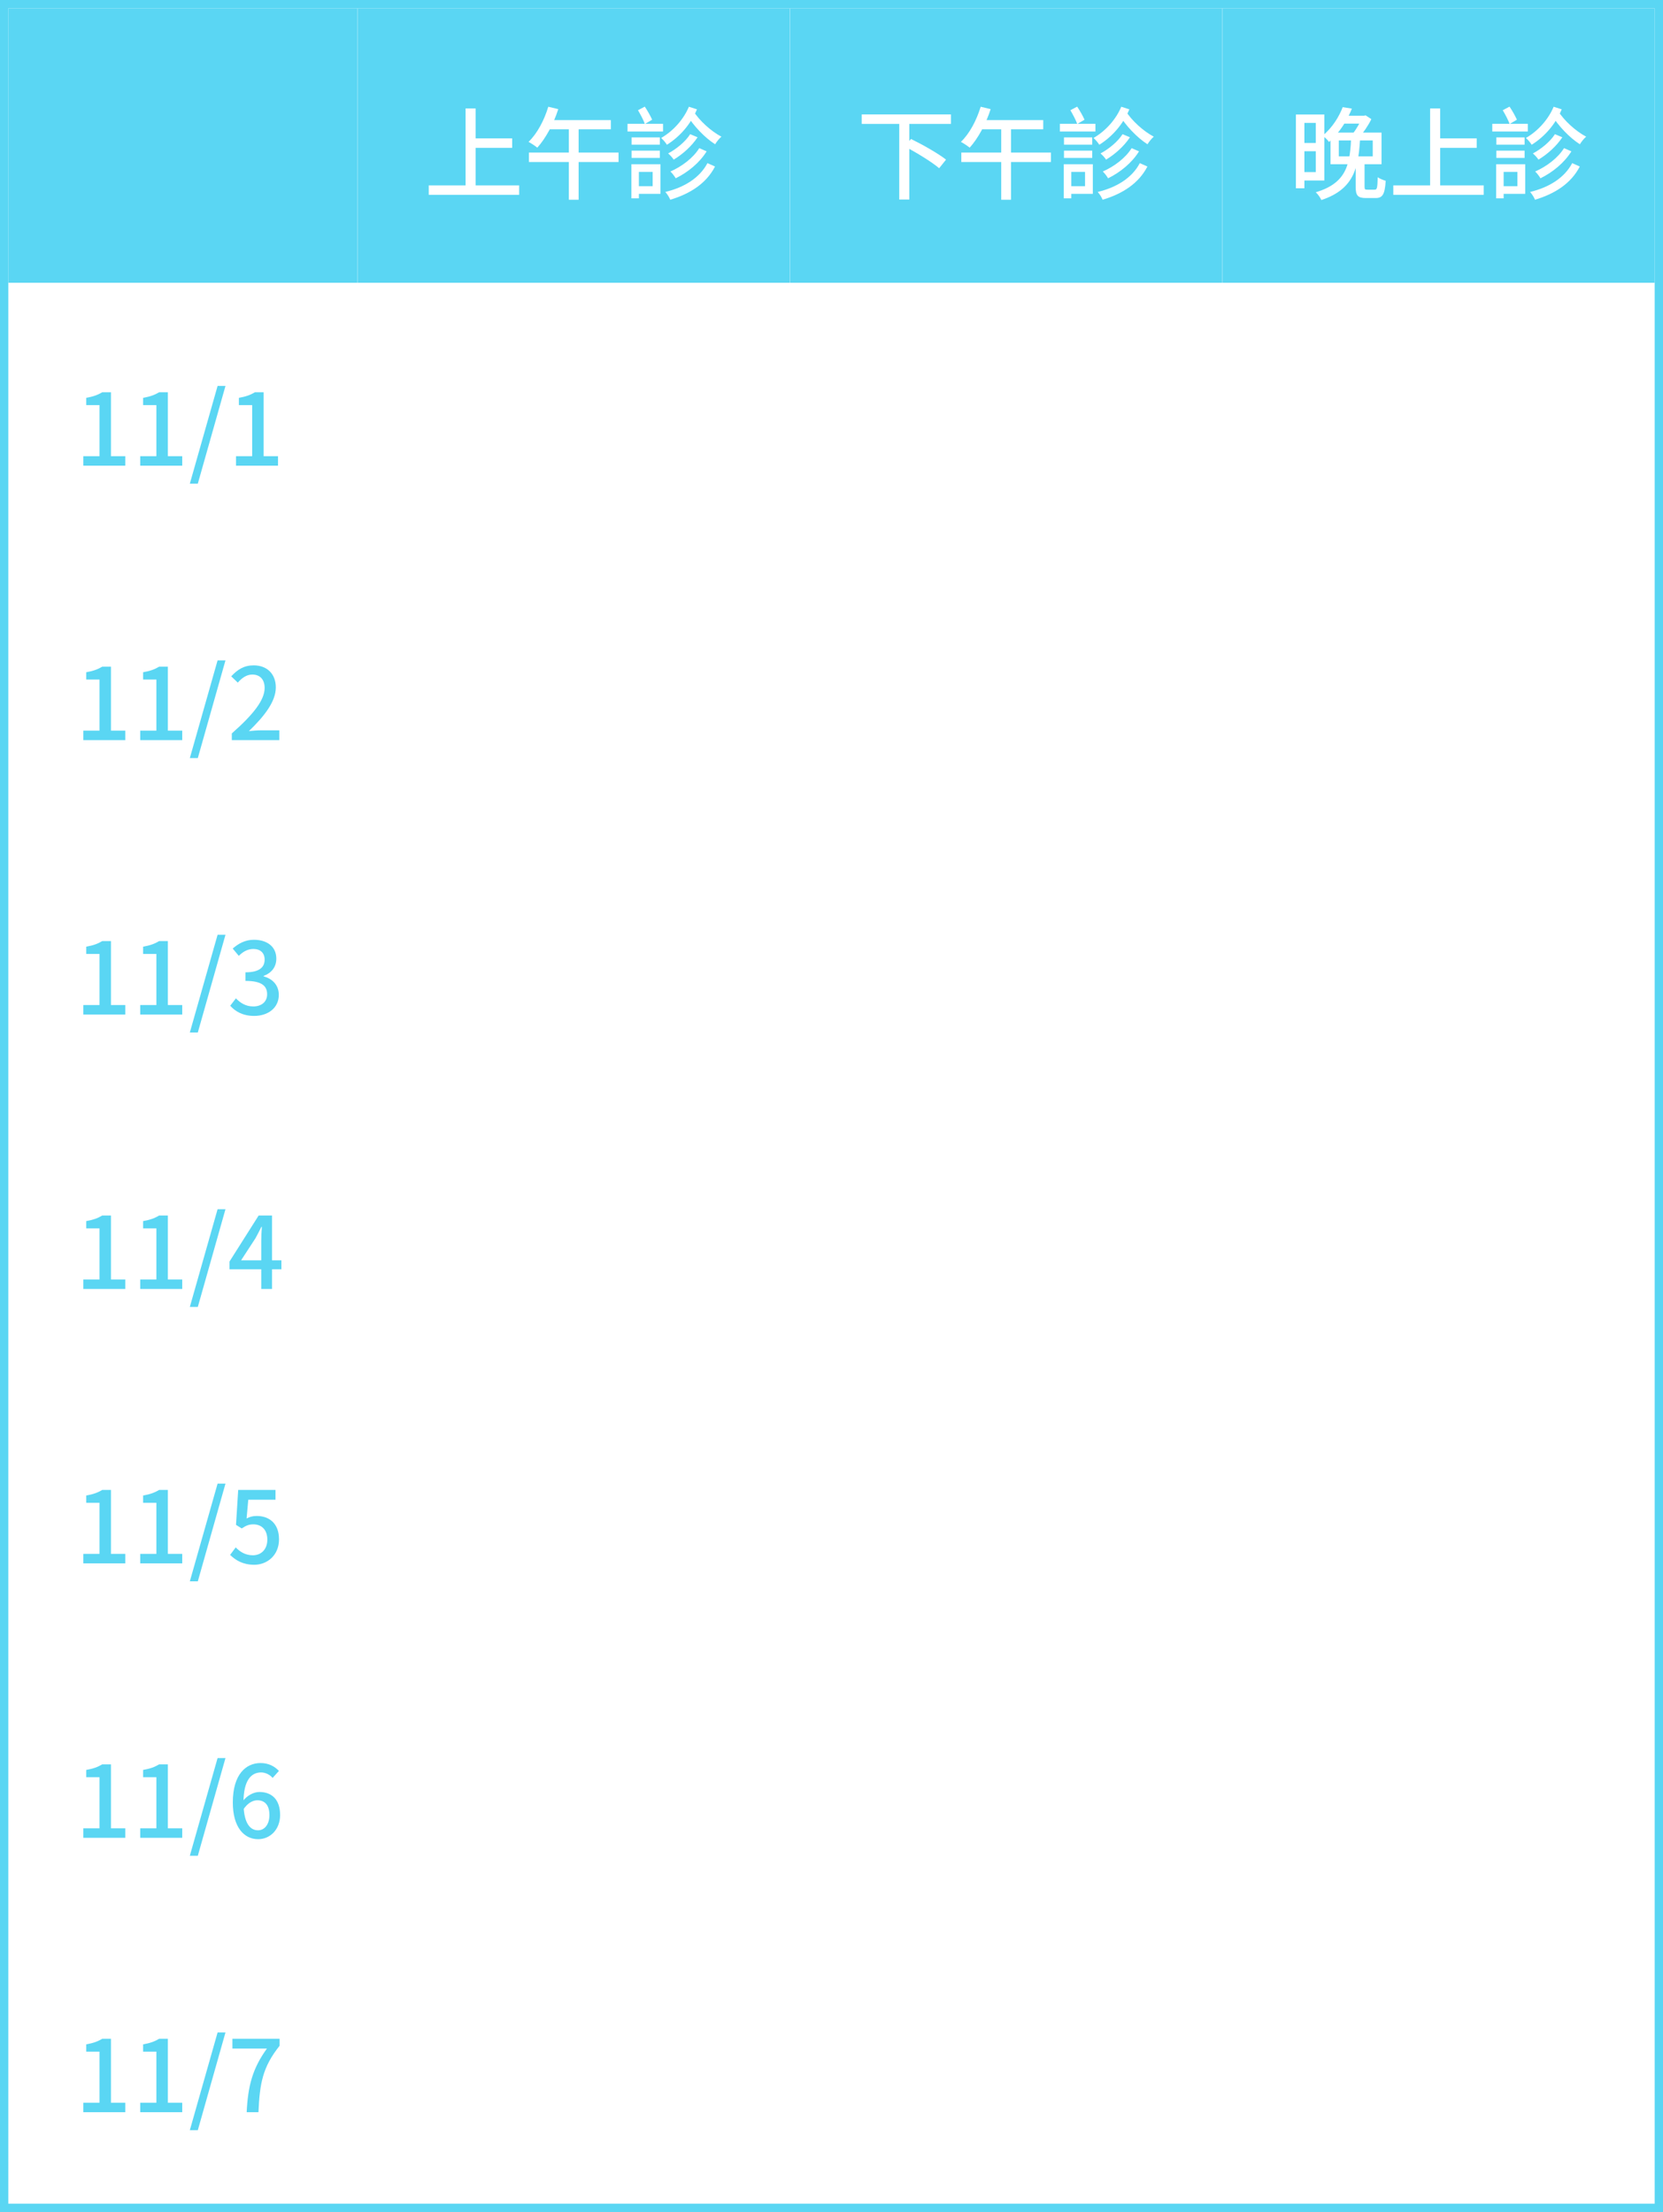 <svg width="200" height="266" viewBox="0 0 200 266" fill="none" xmlns="http://www.w3.org/2000/svg">
<rect x="0" y="0" width="200" height="266" fill="#333333" stroke="none"/>
<rect x="0.5" y="0.5" width="199" height="265" fill="white"/>
<rect width="42" height="264" transform="translate(1 1)" fill="white"/>
<rect width="42" height="33" transform="translate(1 1)" fill="#5AD6F3"/>
<path d="M10.02 56H15.072V54.86H13.344V47.168H12.3C11.784 47.48 11.208 47.696 10.368 47.84V48.716H11.964V54.86H10.02V56ZM16.864 56H21.916V54.86H20.188V47.168H19.144C18.628 47.48 18.052 47.696 17.212 47.84V48.716H18.808V54.86H16.864V56ZM22.831 58.16H23.791L27.116 46.412H26.168L22.831 58.16ZM28.383 56H33.435V54.86H31.707V47.168H30.663C30.147 47.48 29.571 47.696 28.731 47.84V48.716H30.327V54.86H28.383V56Z" fill="#5AD6F3"/>
<path d="M10.02 89H15.072V87.86H13.344V80.168H12.3C11.784 80.48 11.208 80.696 10.368 80.84V81.716H11.964V87.86H10.02V89ZM16.864 89H21.916V87.86H20.188V80.168H19.144C18.628 80.48 18.052 80.696 17.212 80.84V81.716H18.808V87.86H16.864V89ZM22.831 91.16H23.791L27.116 79.412H26.168L22.831 91.16ZM27.879 89H33.591V87.824H31.383C30.951 87.824 30.387 87.872 29.931 87.92C31.803 86.12 33.171 84.356 33.171 82.664C33.171 81.056 32.127 80.012 30.507 80.012C29.355 80.012 28.575 80.504 27.807 81.332L28.599 82.088C29.067 81.548 29.643 81.116 30.339 81.116C31.323 81.116 31.827 81.776 31.827 82.724C31.827 84.176 30.495 85.892 27.879 88.196V89Z" fill="#5AD6F3"/>
<path d="M10.02 122H15.072V120.86H13.344V113.168H12.3C11.784 113.48 11.208 113.696 10.368 113.84V114.716H11.964V120.86H10.02V122ZM16.864 122H21.916V120.86H20.188V113.168H19.144C18.628 113.48 18.052 113.696 17.212 113.84V114.716H18.808V120.86H16.864V122ZM22.831 124.16H23.791L27.116 112.412H26.168L22.831 124.16ZM30.567 122.168C32.199 122.168 33.531 121.232 33.531 119.636C33.531 118.436 32.727 117.68 31.707 117.416V117.356C32.643 117.008 33.231 116.3 33.231 115.28C33.231 113.828 32.115 113.012 30.531 113.012C29.511 113.012 28.695 113.444 27.987 114.068L28.719 114.944C29.223 114.44 29.799 114.116 30.471 114.116C31.323 114.116 31.827 114.608 31.827 115.388C31.827 116.276 31.251 116.924 29.523 116.924V117.956C31.503 117.956 32.127 118.58 32.127 119.564C32.127 120.476 31.443 121.028 30.459 121.028C29.535 121.028 28.887 120.584 28.371 120.056L27.687 120.944C28.287 121.616 29.187 122.168 30.567 122.168Z" fill="#5AD6F3"/>
<path d="M10.02 155H15.072V153.86H13.344V146.168H12.3C11.784 146.48 11.208 146.696 10.368 146.84V147.716H11.964V153.86H10.02V155ZM16.864 155H21.916V153.86H20.188V146.168H19.144C18.628 146.48 18.052 146.696 17.212 146.84V147.716H18.808V153.86H16.864V155ZM22.831 157.16H23.791L27.116 145.412H26.168L22.831 157.16ZM31.419 155H32.715V146.168H31.107L27.603 151.7V152.636H33.843V151.556H28.995L30.723 148.904C30.975 148.448 31.215 147.98 31.431 147.536H31.491C31.455 148.016 31.419 148.772 31.419 149.24V155Z" fill="#5AD6F3"/>
<path d="M10.02 188H15.072V186.86H13.344V179.168H12.3C11.784 179.48 11.208 179.696 10.368 179.84V180.716H11.964V186.86H10.02V188ZM16.864 188H21.916V186.86H20.188V179.168H19.144C18.628 179.48 18.052 179.696 17.212 179.84V180.716H18.808V186.86H16.864V188ZM22.831 190.16H23.791L27.116 178.412H26.168L22.831 190.16ZM30.579 188.168C32.115 188.168 33.555 187.052 33.555 185.108C33.555 183.164 32.343 182.3 30.867 182.3C30.387 182.3 30.027 182.408 29.655 182.6L29.859 180.344H33.135V179.168H28.647L28.383 183.368L29.067 183.8C29.583 183.464 29.919 183.308 30.471 183.308C31.479 183.308 32.151 183.98 32.151 185.144C32.151 186.32 31.407 187.028 30.411 187.028C29.487 187.028 28.839 186.584 28.347 186.08L27.675 186.98C28.311 187.604 29.187 188.168 30.579 188.168Z" fill="#5AD6F3"/>
<path d="M10.02 221H15.072V219.86H13.344V212.168H12.3C11.784 212.48 11.208 212.696 10.368 212.84V213.716H11.964V219.86H10.02V221ZM16.864 221H21.916V219.86H20.188V212.168H19.144C18.628 212.48 18.052 212.696 17.212 212.84V213.716H18.808V219.86H16.864V221ZM22.831 223.16H23.791L27.116 211.412H26.168L22.831 223.16ZM31.047 221.168C32.475 221.168 33.687 220.016 33.687 218.264C33.687 216.392 32.679 215.492 31.191 215.492C30.531 215.492 29.715 215.9 29.199 216.596L29.259 217.604C29.787 216.8 30.423 216.488 30.951 216.488C31.887 216.488 32.403 217.124 32.403 218.264C32.403 219.404 31.803 220.1 31.035 220.1C29.955 220.1 29.283 219.032 29.283 216.752C29.283 214.052 30.231 213.14 31.407 213.14C31.923 213.14 32.463 213.416 32.787 213.8L33.543 212.96C33.039 212.42 32.319 212.012 31.335 212.012C29.583 212.012 27.999 213.368 27.999 216.752C27.999 219.752 29.367 221.168 31.047 221.168Z" fill="#5AD6F3"/>
<path d="M10.02 254H15.072V252.86H13.344V245.168H12.3C11.784 245.48 11.208 245.696 10.368 245.84V246.716H11.964V252.86H10.02V254ZM16.864 254H21.916V252.86H20.188V245.168H19.144C18.628 245.48 18.052 245.696 17.212 245.84V246.716H18.808V252.86H16.864V254ZM22.831 256.16H23.791L27.116 244.412H26.168L22.831 256.16ZM29.667 254H31.083C31.239 250.556 31.563 248.6 33.627 246.008V245.168H27.951V246.344H32.103C30.387 248.72 29.823 250.784 29.667 254Z" fill="#5AD6F3"/>
<rect width="52" height="264" transform="translate(43 1)" fill="white"/>
<rect width="52" height="33" transform="translate(43 1)" fill="#5AD6F3"/>
<path d="M56.64 16.64V17.78H61.596V16.64H56.64ZM51.564 22.292V23.432H62.436V22.292H51.564ZM55.992 13.04V22.916H57.204V13.04H55.992ZM65.94 12.836C65.448 14.468 64.596 16.076 63.564 17.06C63.864 17.216 64.38 17.564 64.62 17.756C65.616 16.652 66.564 14.924 67.14 13.124L65.94 12.836ZM66.06 14.444L65.496 15.548H73.464V14.444H66.06ZM63.612 18.344V19.484H74.388V18.344H63.612ZM68.412 14.924V24.02H69.588V14.924H68.412ZM83.004 16.136C82.428 17.048 81.324 17.936 80.352 18.452C80.592 18.656 80.868 18.956 81.024 19.196C82.08 18.56 83.184 17.588 83.892 16.508L83.004 16.136ZM84.096 17.816C83.364 19.004 81.972 20.036 80.628 20.624C80.856 20.84 81.12 21.188 81.264 21.44C82.728 20.72 84.132 19.58 84.984 18.2L84.096 17.816ZM85.08 19.616C84.156 21.38 82.308 22.532 80.016 23.084C80.244 23.336 80.496 23.732 80.604 24.02C83.052 23.288 84.96 22.028 85.992 20.024L85.08 19.616ZM83.364 13.316L82.536 13.7C83.364 15.104 84.768 16.568 86.004 17.348C86.172 17.06 86.508 16.64 86.76 16.436C85.512 15.776 84.108 14.516 83.364 13.316ZM82.848 12.836C82.236 14.312 81.012 15.728 79.512 16.592C79.728 16.772 80.064 17.168 80.208 17.408C81.792 16.412 83.076 14.924 83.82 13.148L82.848 12.836ZM75.96 16.52V17.396H79.356V16.52H75.96ZM75.96 18.116V18.992H79.356V18.116H75.96ZM75.468 14.888V15.812H79.74V14.888H75.468ZM76.404 19.748V20.672H78.492V22.388H76.404V23.312H79.428V19.748H76.404ZM75.936 19.748V23.852H76.836V19.748H75.936ZM76.728 13.256C77.028 13.76 77.4 14.468 77.556 14.912L78.432 14.396C78.24 13.964 77.88 13.316 77.544 12.824L76.728 13.256Z" fill="white"/>
<rect width="52" height="264" transform="translate(95 1)" fill="white"/>
<rect width="52" height="33" transform="translate(95 1)" fill="#5AD6F3"/>
<path d="M103.636 13.76V14.9H114.364V13.76H103.636ZM108.148 14.72V23.996H109.36V14.72H108.148ZM108.796 17.6C110.212 18.344 112.06 19.472 112.948 20.228L113.776 19.196C112.828 18.452 110.944 17.384 109.564 16.712L108.796 17.6ZM117.94 12.836C117.448 14.468 116.596 16.076 115.564 17.06C115.864 17.216 116.38 17.564 116.62 17.756C117.616 16.652 118.564 14.924 119.14 13.124L117.94 12.836ZM118.06 14.444L117.496 15.548H125.464V14.444H118.06ZM115.612 18.344V19.484H126.388V18.344H115.612ZM120.412 14.924V24.02H121.588V14.924H120.412ZM135.004 16.136C134.428 17.048 133.324 17.936 132.352 18.452C132.592 18.656 132.868 18.956 133.024 19.196C134.08 18.56 135.184 17.588 135.892 16.508L135.004 16.136ZM136.096 17.816C135.364 19.004 133.972 20.036 132.628 20.624C132.856 20.84 133.12 21.188 133.264 21.44C134.728 20.72 136.132 19.58 136.984 18.2L136.096 17.816ZM137.08 19.616C136.156 21.38 134.308 22.532 132.016 23.084C132.244 23.336 132.496 23.732 132.604 24.02C135.052 23.288 136.96 22.028 137.992 20.024L137.08 19.616ZM135.364 13.316L134.536 13.7C135.364 15.104 136.768 16.568 138.004 17.348C138.172 17.06 138.508 16.64 138.76 16.436C137.512 15.776 136.108 14.516 135.364 13.316ZM134.848 12.836C134.236 14.312 133.012 15.728 131.512 16.592C131.728 16.772 132.064 17.168 132.208 17.408C133.792 16.412 135.076 14.924 135.82 13.148L134.848 12.836ZM127.96 16.52V17.396H131.356V16.52H127.96ZM127.96 18.116V18.992H131.356V18.116H127.96ZM127.468 14.888V15.812H131.74V14.888H127.468ZM128.404 19.748V20.672H130.492V22.388H128.404V23.312H131.428V19.748H128.404ZM127.936 19.748V23.852H128.836V19.748H127.936ZM128.728 13.256C129.028 13.76 129.4 14.468 129.556 14.912L130.432 14.396C130.24 13.964 129.88 13.316 129.544 12.824L128.728 13.256Z" fill="white"/>
<rect width="52" height="264" transform="translate(147 1)" fill="white"/>
<rect width="52" height="33" transform="translate(147 1)" fill="#5AD6F3"/>
<path d="M161.48 12.884C161.06 13.988 160.268 15.332 159.056 16.328C159.308 16.472 159.668 16.832 159.836 17.072C161.168 15.896 162.032 14.432 162.584 13.064L161.48 12.884ZM161.6 13.916L161.024 14.864H164.204V13.916H161.6ZM162.512 16.244C162.368 19.532 162.128 21.968 158.24 23.12C158.492 23.348 158.792 23.768 158.912 24.056C163.016 22.7 163.412 19.928 163.592 16.244H162.512ZM163.04 19.196V22.448C163.04 23.504 163.28 23.816 164.276 23.816C164.48 23.816 165.212 23.816 165.428 23.816C166.268 23.816 166.544 23.396 166.652 21.74C166.364 21.656 165.908 21.488 165.692 21.308C165.656 22.628 165.608 22.808 165.32 22.808C165.152 22.808 164.564 22.808 164.444 22.808C164.156 22.808 164.108 22.772 164.108 22.436V19.196H163.04ZM156.428 13.772V14.78H158.24V20.696H156.428V21.704H159.272V13.772H156.428ZM156.452 17.192V18.188H158.684V17.192H156.452ZM155.852 13.772V22.64H156.872V13.772H155.852ZM161.012 16.892H165.092V18.8H161.012V16.892ZM160.016 15.944V19.748H166.148V15.944H160.016ZM163.832 13.916V14.108C163.604 14.672 163.136 15.524 162.704 16.052C162.932 16.16 163.268 16.364 163.472 16.52C163.952 15.956 164.576 15.068 164.924 14.324L164.228 13.868L164.06 13.916H163.832ZM172.64 16.64V17.78H177.596V16.64H172.64ZM167.564 22.292V23.432H178.436V22.292H167.564ZM171.992 13.04V22.916H173.204V13.04H171.992ZM187.004 16.136C186.428 17.048 185.324 17.936 184.352 18.452C184.592 18.656 184.868 18.956 185.024 19.196C186.08 18.56 187.184 17.588 187.892 16.508L187.004 16.136ZM188.096 17.816C187.364 19.004 185.972 20.036 184.628 20.624C184.856 20.84 185.12 21.188 185.264 21.44C186.728 20.72 188.132 19.58 188.984 18.2L188.096 17.816ZM189.08 19.616C188.156 21.38 186.308 22.532 184.016 23.084C184.244 23.336 184.496 23.732 184.604 24.02C187.052 23.288 188.96 22.028 189.992 20.024L189.08 19.616ZM187.364 13.316L186.536 13.7C187.364 15.104 188.768 16.568 190.004 17.348C190.172 17.06 190.508 16.64 190.76 16.436C189.512 15.776 188.108 14.516 187.364 13.316ZM186.848 12.836C186.236 14.312 185.012 15.728 183.512 16.592C183.728 16.772 184.064 17.168 184.208 17.408C185.792 16.412 187.076 14.924 187.82 13.148L186.848 12.836ZM179.96 16.52V17.396H183.356V16.52H179.96ZM179.96 18.116V18.992H183.356V18.116H179.96ZM179.468 14.888V15.812H183.74V14.888H179.468ZM180.404 19.748V20.672H182.492V22.388H180.404V23.312H183.428V19.748H180.404ZM179.936 19.748V23.852H180.836V19.748H179.936ZM180.728 13.256C181.028 13.76 181.4 14.468 181.556 14.912L182.432 14.396C182.24 13.964 181.88 13.316 181.544 12.824L180.728 13.256Z" fill="white"/>
<rect x="0.5" y="0.5" width="199" height="265" stroke="#5AD6F3"/>
</svg>
